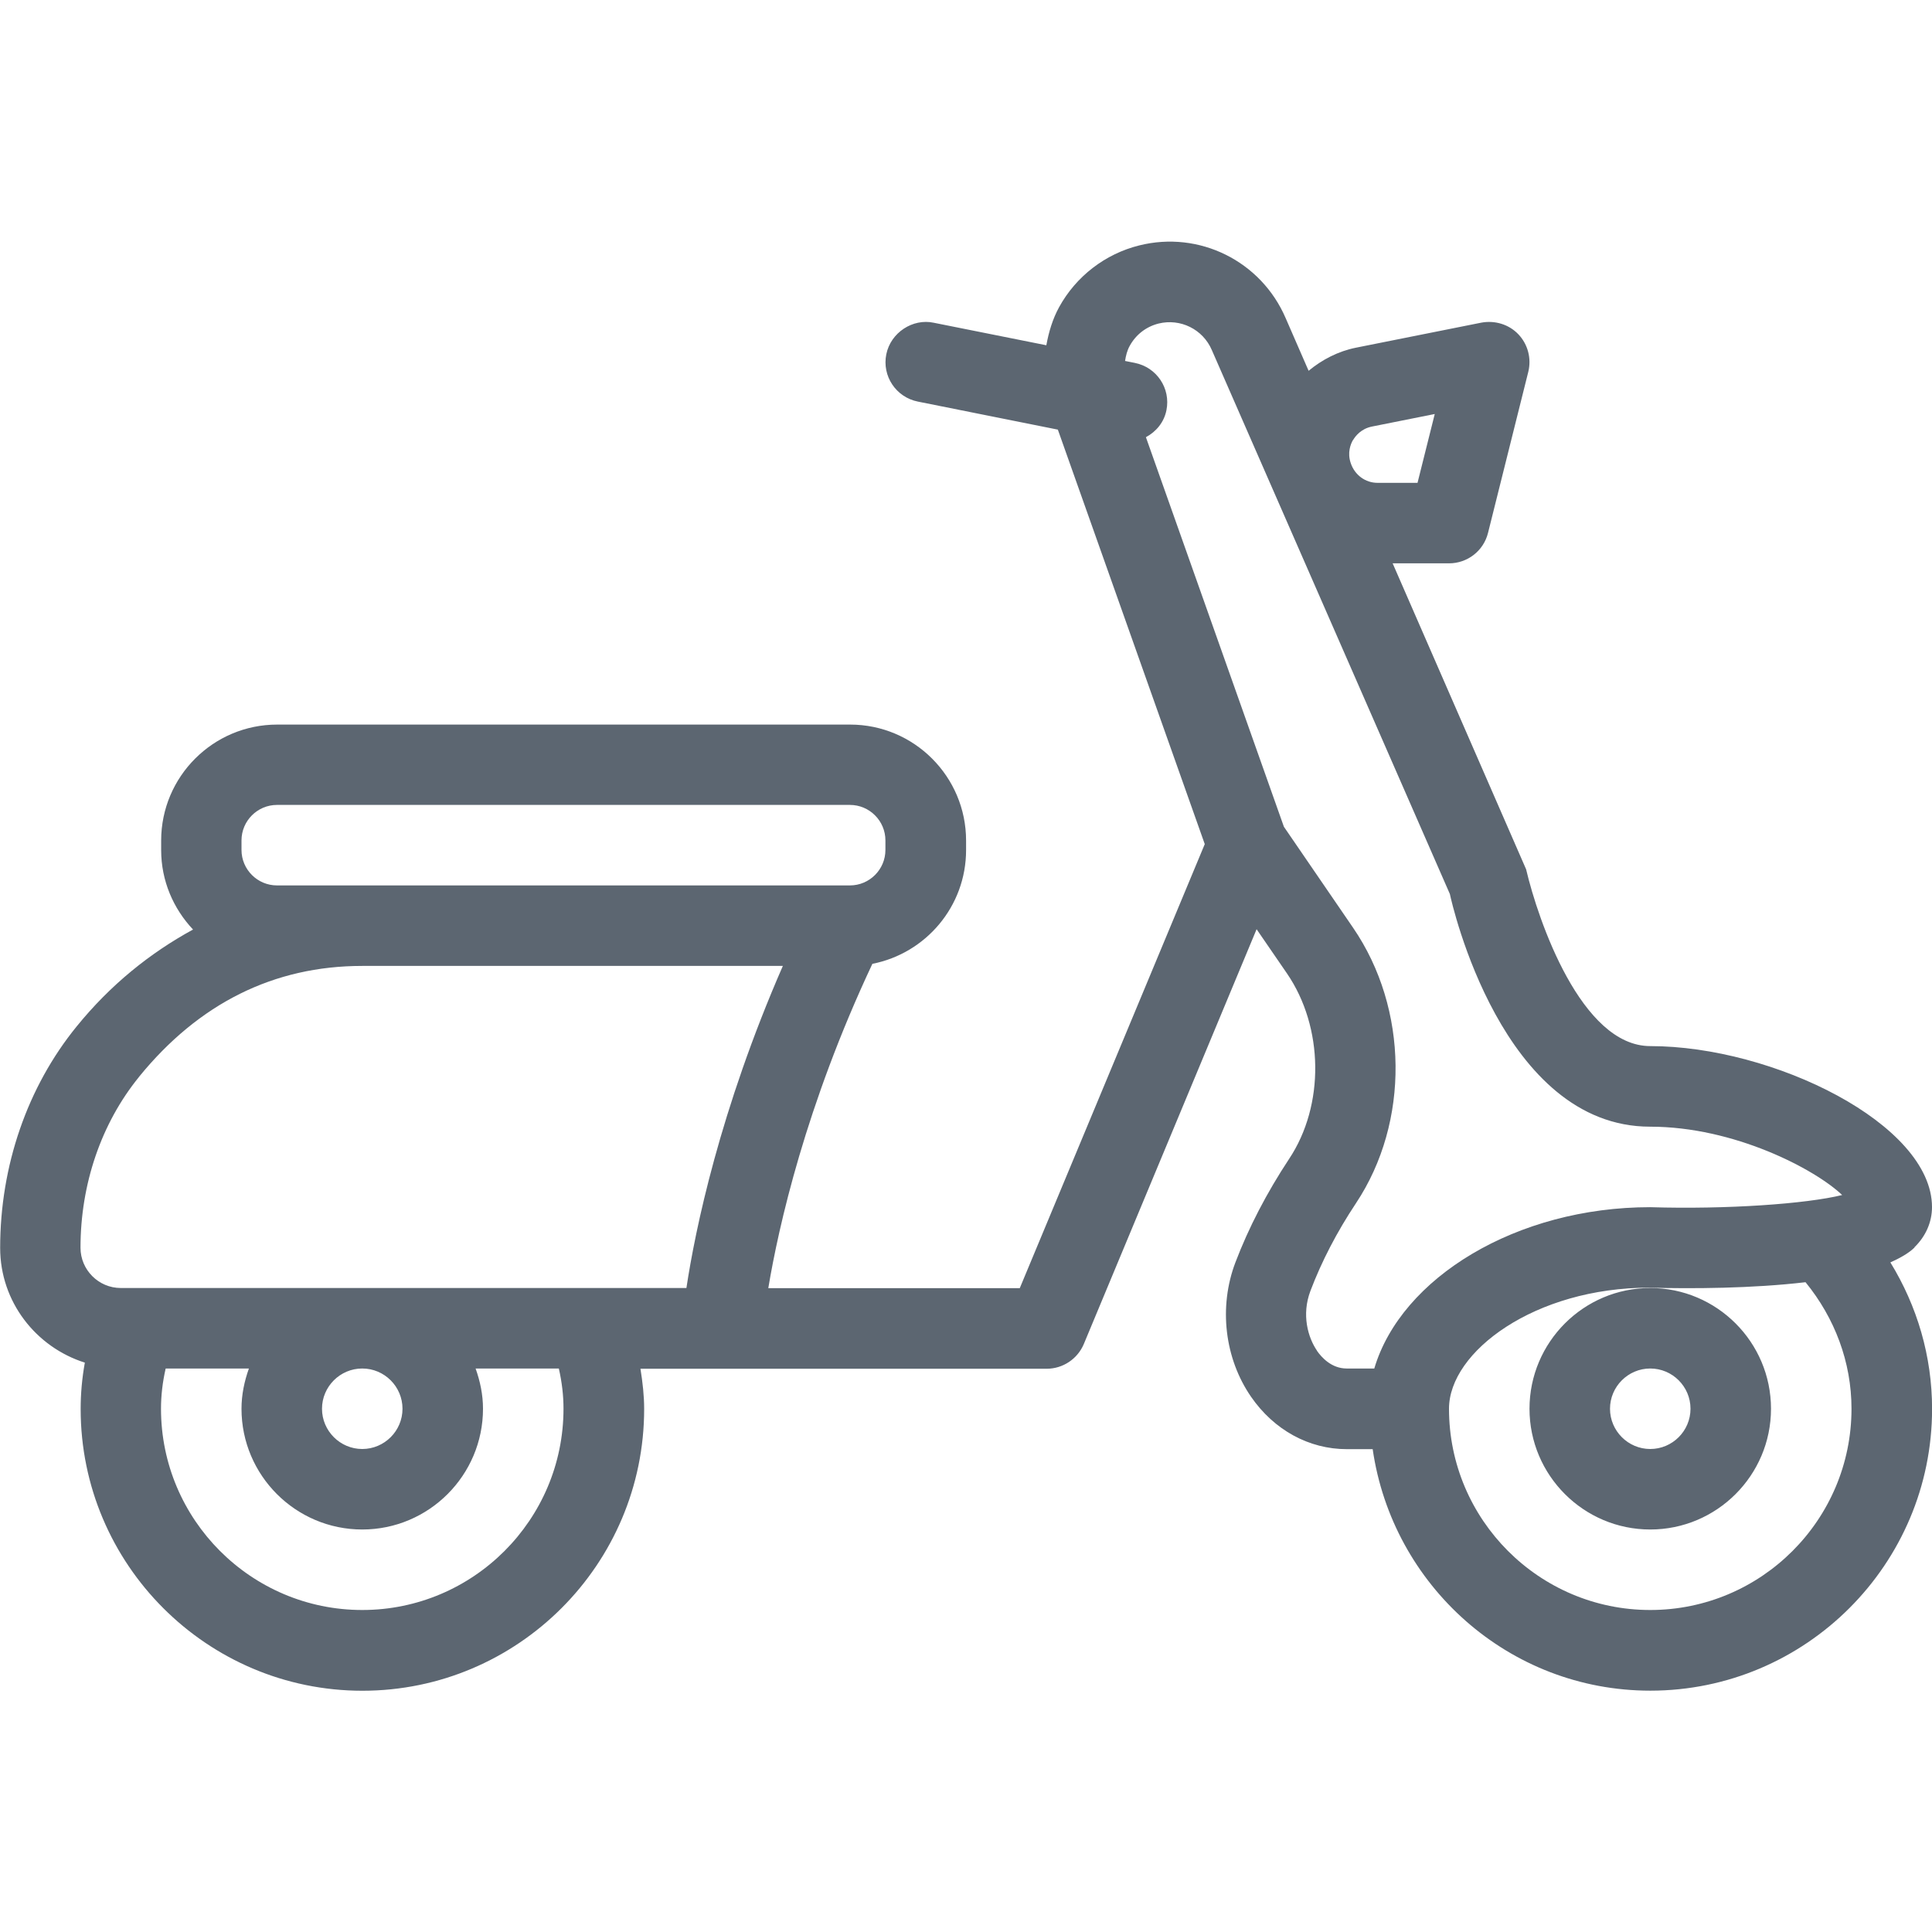 <svg xmlns="http://www.w3.org/2000/svg" viewBox="0 0 24 24"><path fill="#5c6671" d="M19 17.5c0 .827.673 1.5 1.5 1.5s1.5-.673 1.5-1.5-.673-1.5-1.5-1.5-1.5.673-1.5 1.5zm2 0c0 .276-.225.5-.5.5s-.5-.225-.5-.5.225-.5.5-.5.5.224.5.5zm2.782-2.006c.141-.137.218-.314.218-.499 0-1.03-1.972-2-3.5-2-.856 0-1.392-1.557-1.542-2.196L17.3 6.998h.7c.23 0 .43-.156.485-.379l.5-2c.041-.166-.005-.342-.123-.466s-.292-.176-.46-.145l-1.557.311c-.22.044-.419.147-.589.287l-.285-.654c-.306-.71-1.074-1.09-1.82-.903-.422.105-.784.384-.994.766-.081.148-.129.309-.159.474l-1.4-.28c-.258-.055-.533.121-.588.392s.121.534.393.588l1.738.348 1.825 5.149-2.298 5.516H9.544c.127-.762.465-2.269 1.293-4.029.663-.13 1.164-.713 1.164-1.413v-.118c0-.795-.646-1.441-1.441-1.441H3.443c-.795 0-1.441.646-1.441 1.441v.118c0 .382.152.728.396.987-.533.291-1.024.684-1.446 1.204-.612.752-.95 1.73-.95 2.751 0 .67.445 1.233 1.052 1.425-.035.194-.052.385-.052.576 0 1.93 1.57 3.5 3.5 3.5s3.5-1.57 3.5-3.5c0-.166-.019-.332-.046-.5h5.046c.202 0 .384-.122.462-.308l2.146-5.152.377.549c.458.668.47 1.638.027 2.304-.278.421-.503.854-.668 1.288-.209.552-.134 1.19.195 1.667.286.414.72.651 1.191.651h.32c.245 1.692 1.691 3 3.449 3 1.93 0 3.5-1.57 3.5-3.5 0-.652-.184-1.276-.518-1.82.12-.054.226-.113.3-.185zM16.808 5.467c.03-.051.1-.141.234-.168l.781-.156-.214.855h-.497c-.15 0-.283-.096-.333-.246-.044-.13-.001-.235.028-.286zM3.441 10.999c-.243 0-.441-.198-.441-.441v-.118c0-.243.198-.441.441-.441h7.117c.243 0 .441.198.441.441v.118c0 .243-.198.441-.441.441H3.441zm-1.715 2.379c.744-.915 1.677-1.379 2.774-1.379h5.225c-.782 1.79-1.09 3.283-1.198 4.001H1.5c-.275 0-.5-.225-.5-.5 0-.792.258-1.545.726-2.121zM5 17.5c0 .276-.225.5-.5.5s-.5-.225-.5-.5.225-.5.5-.5.5.224.5.5zm2 0C7 18.879 5.879 20 4.5 20S2 18.878 2 17.5c0-.163.019-.329.058-.5h1.034c-.056.157-.092.324-.092.5 0 .827.673 1.5 1.5 1.5S6 18.327 6 17.5c0-.176-.036-.343-.092-.5h1.034c.039.171.058.337.058.5zm9.361-.72c-.113-.165-.195-.447-.082-.745.138-.364.328-.731.566-1.089.669-1.008.653-2.416-.037-3.422l-.859-1.254-1.714-4.839c.126-.068.225-.184.255-.335.055-.271-.121-.534-.393-.588l-.121-.024c.01-.065.025-.129.058-.188.077-.14.204-.238.359-.277.269-.066.55.07.661.33l2.957 6.757c.025.118.648 2.89 2.488 2.89 1.043 0 2.046.526 2.385.849-.447.11-1.433.18-2.385.151-1.659 0-3.093.876-3.427 2.004h-.343c-.188 0-.312-.138-.369-.22zM23 17.5c0 1.379-1.121 2.5-2.5 2.5S18 18.878 18 17.5c0-.71 1.069-1.504 2.486-1.504.533.014 1.28.01 1.943-.068.363.445.571.992.571 1.573z"/></svg>
